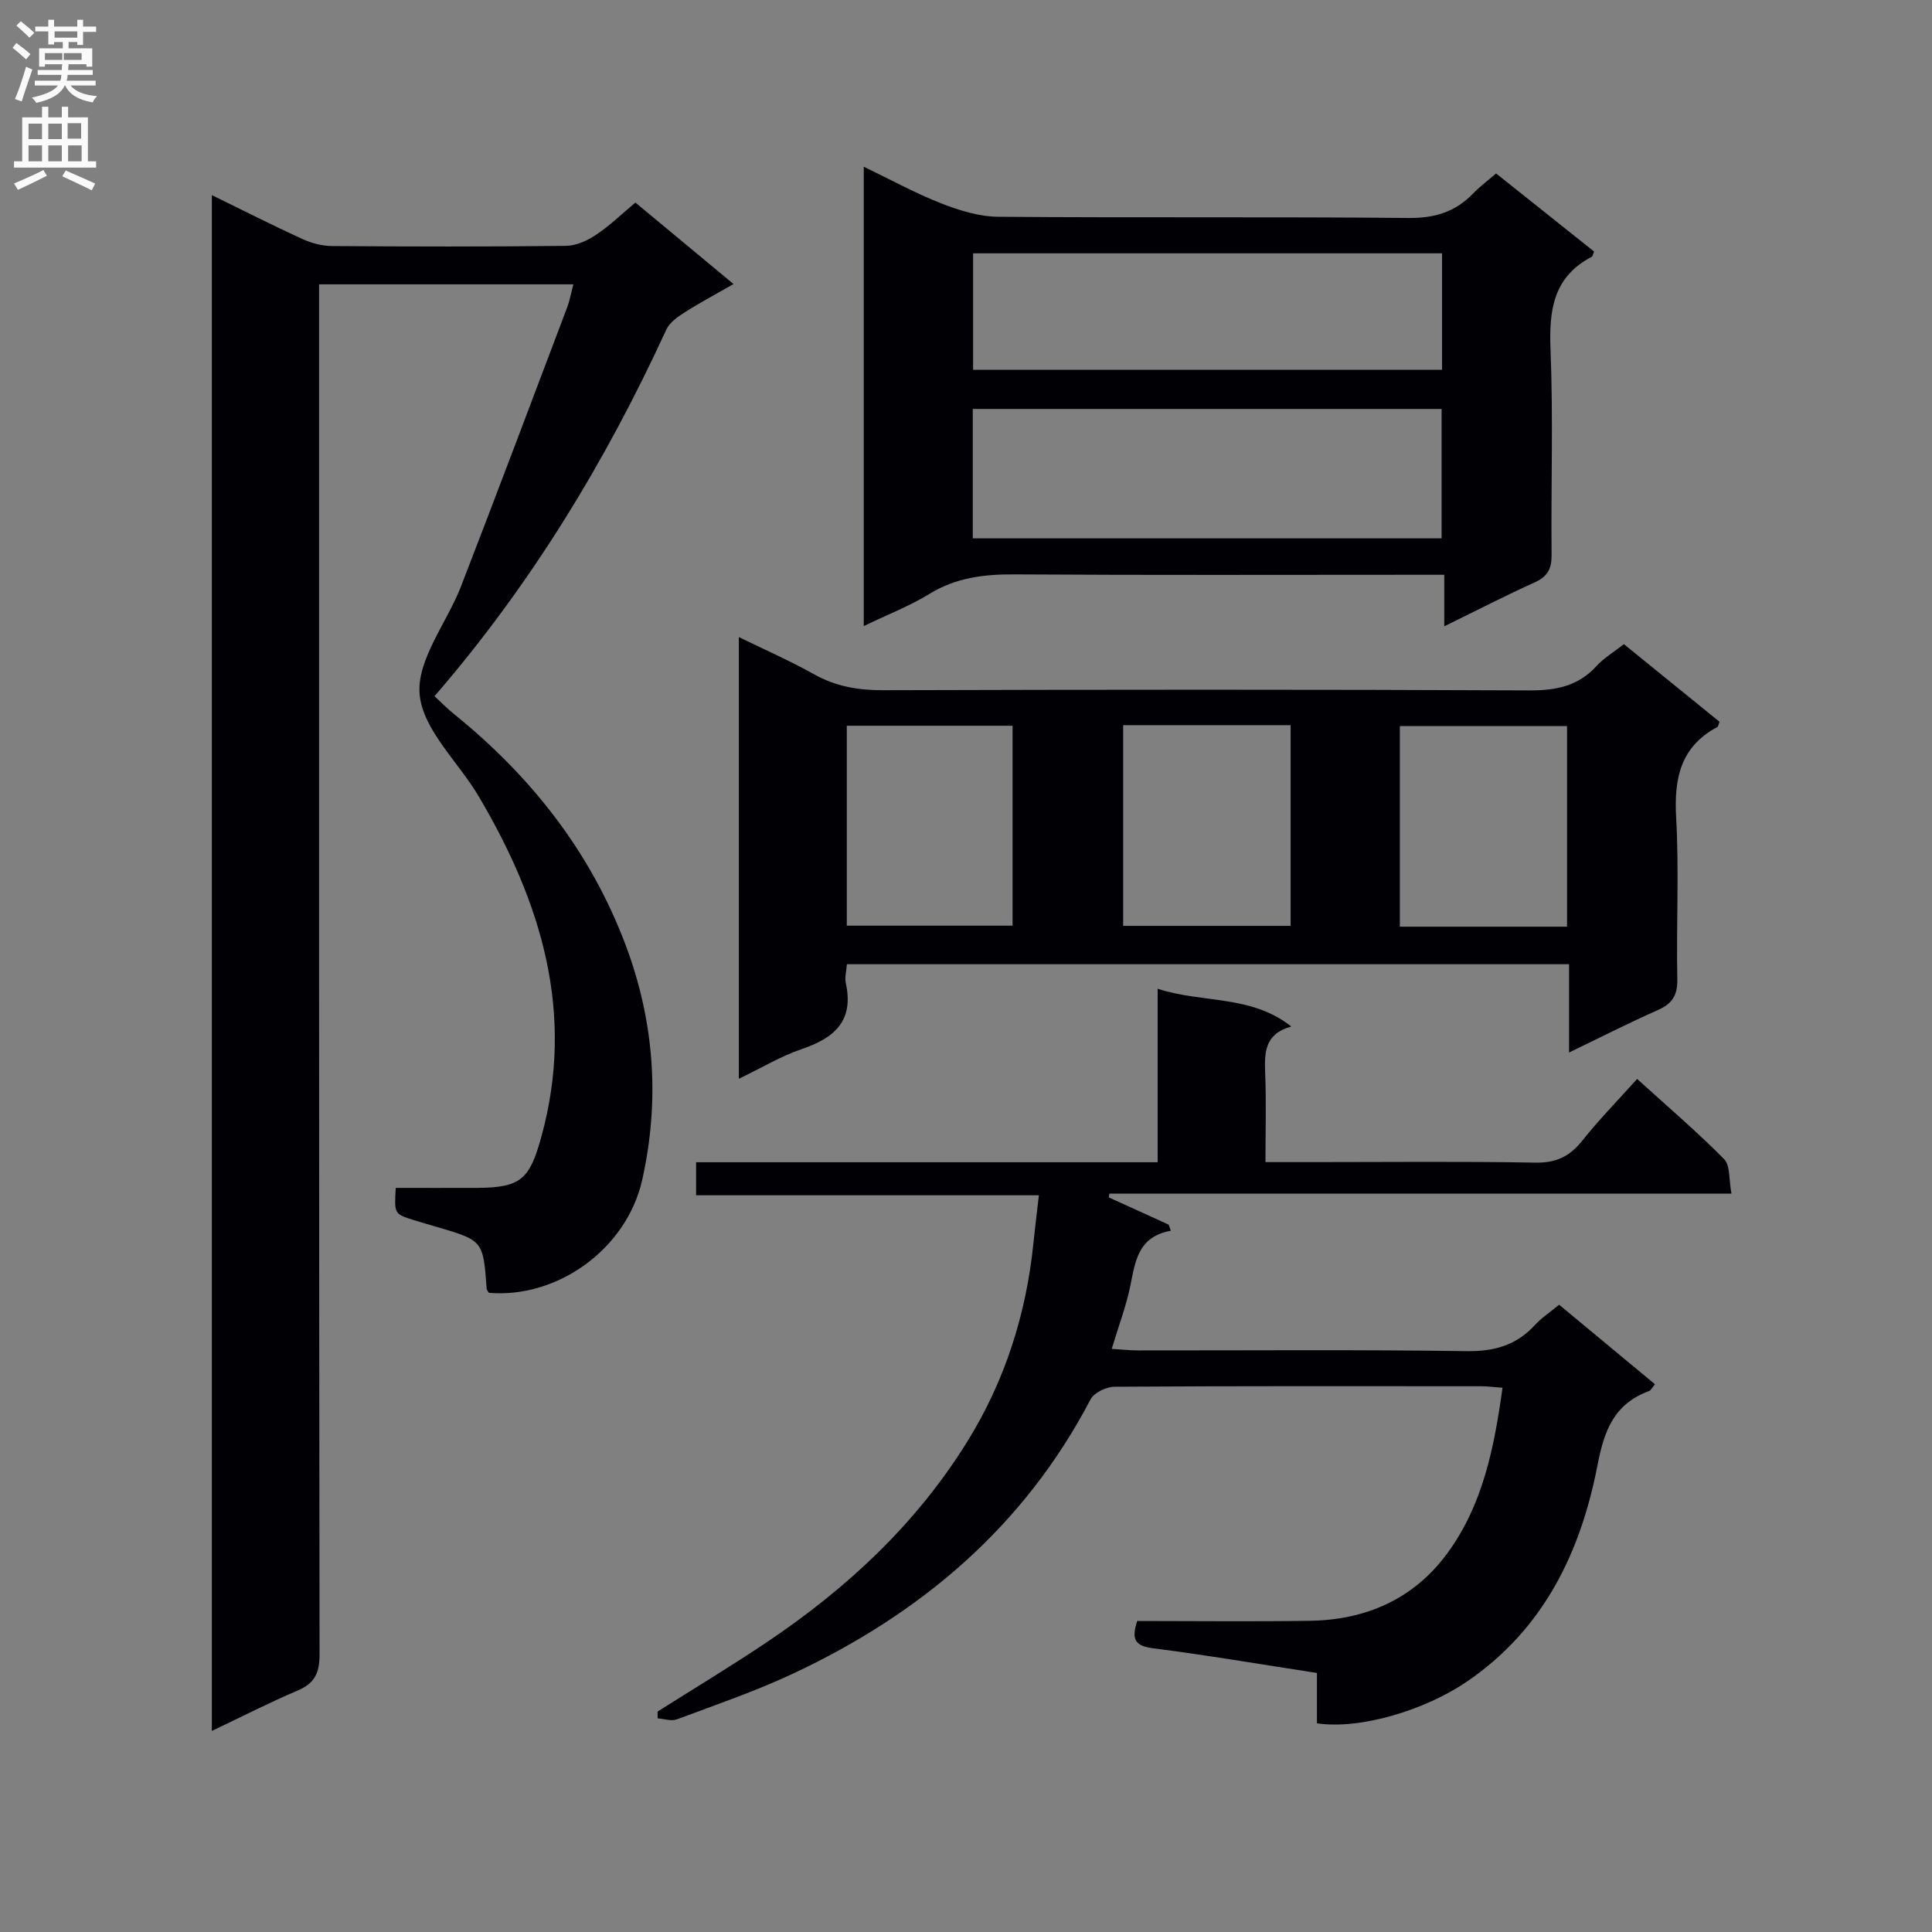 <svg enable-background="new 0 0 400 400" viewBox="0 0 400 400" xmlns="http://www.w3.org/2000/svg"><rect x="0" y="0" width="400" height="400" fill="#808080" stroke="none"/><g fill="#010105"><path d="m43.86 358.37c0-106.27 0-211.7 0-317.97 6.59 3.22 12.58 6.26 18.69 9.06 1.89.87 4.09 1.46 6.16 1.48 16.16.12 32.33.15 48.49-.04 2.09-.02 4.4-1.08 6.2-2.28 2.87-1.92 5.39-4.37 8.15-6.68 6.65 5.52 13.17 10.94 20.32 16.87-3.66 2.1-6.98 3.86-10.13 5.87-1.45.92-3.11 2.09-3.78 3.55-12.56 27.33-28.03 52.8-48 75.91 1.42 1.31 2.65 2.58 4.03 3.69 15.98 12.91 28.3 28.55 35.57 47.91 5.93 15.81 7.08 32.08 3.41 48.51-3.2 14.32-17.53 24.6-31.74 23.42-.17-.27-.45-.54-.47-.83-.73-9.99-.72-9.99-10.32-12.82-1.59-.47-3.19-.92-4.77-1.41-4.06-1.28-4.05-1.29-3.73-6.67 5.52 0 11.11.02 16.7 0 9.24-.03 11.01-1.78 13.44-10.58 7.07-25.63-.03-48.57-12.95-70.45-4.2-7.12-11.59-13.8-12.25-21.15-.63-7.16 5.67-14.85 8.6-22.44 7.42-19.19 14.67-38.45 21.95-57.69.52-1.37.77-2.85 1.28-4.76-17.59 0-34.92 0-52.65 0v6.65c0 92.33-.03 184.65.1 276.98.01 3.87-1 6.02-4.58 7.53-5.77 2.44-11.36 5.32-17.72 8.34z"/><path d="m311.08 287.32c-1.74-.13-3.04-.3-4.33-.31-25.32-.02-50.65-.06-75.97.1-1.71.01-4.26 1.21-4.99 2.61-13.76 26.32-35.12 44.37-61.59 56.78-7.8 3.66-16 6.46-24.08 9.48-1.13.42-2.63-.12-3.96-.21 0-.47-.01-.94-.01-1.41 7.57-4.8 15.26-9.42 22.7-14.42 16.47-11.07 30.78-24.36 41.34-41.35 7.84-12.61 12.25-26.39 13.76-41.13.32-3.11.7-6.22 1.14-9.99-23.9 0-47.29 0-70.97 0 0-2.51 0-4.4 0-6.84h95.56c0-12.08 0-23.65 0-35.92 9.38 3.06 19.26 1.19 27.67 7.82-5.53 1.5-5.58 5.39-5.41 9.67.24 5.94.06 11.9.06 18.4h9.89c15.33 0 30.66-.17 45.98.11 4.32.08 7.15-1.3 9.75-4.58 3.4-4.28 7.25-8.21 11.33-12.75 6.14 5.58 12.3 10.84 17.99 16.58 1.32 1.33.99 4.29 1.54 7.16-43.36 0-86.07 0-128.79 0-.05.26-.1.52-.14.78 4.14 1.88 8.27 3.77 12.41 5.65.15.42.3.84.45 1.26-6.84 1.25-7.36 6.37-8.39 11.42-.86 4.19-2.41 8.25-3.85 13.04 2.01.12 3.74.32 5.47.32 22.66.02 45.32-.18 67.97.15 5.77.08 10.34-1.2 14.2-5.43 1.33-1.46 3.04-2.57 4.99-4.18 6.57 5.45 13.16 10.91 19.84 16.46-.59.71-.82 1.26-1.2 1.4-7.19 2.65-9.28 8.01-10.7 15.38-3.48 18.01-11.16 34-27.11 44.84-8.55 5.81-21.97 9.94-30.97 8.58 0-3.31 0-6.73 0-10.42-11.65-1.79-22.75-3.69-33.91-5.11-3.72-.47-4.58-1.81-3.3-5.65 11.83 0 23.78.14 35.73-.04 11.61-.18 21.48-4.47 28.46-13.96 7.4-10.08 9.72-21.94 11.44-34.29z"/><path d="m324.86 217.91c0-6.55 0-12.18 0-18.28-49.95 0-99.59 0-149.52 0-.09 1.38-.49 2.74-.22 3.95 1.71 7.78-2.36 11.32-9.1 13.61-4.34 1.47-8.35 3.9-13.05 6.16 0-30.66 0-60.69 0-91.45 5.36 2.62 10.59 4.91 15.55 7.69 4.52 2.54 9.14 3.32 14.28 3.31 44.63-.13 89.27-.17 133.9.04 5.5.02 10.04-.89 13.84-5.04 1.53-1.68 3.58-2.89 5.67-4.53 6.75 5.48 13.3 10.79 19.79 16.06-.21.53-.24.99-.46 1.1-7.65 4.09-8.96 10.68-8.51 18.76.62 11.12.01 22.31.24 33.46.07 3.39-1.11 5.09-4.09 6.4-5.91 2.61-11.66 5.55-18.32 8.76zm-92.32-67.77v41.55h34.67c0-14.01 0-27.71 0-41.55-11.66 0-22.95 0-34.67 0zm91.9 41.72c0-14.22 0-27.91 0-41.53-11.79 0-23.18 0-34.62 0v41.53zm-149.12-.21h34.32c0-14.04 0-27.73 0-41.39-11.6 0-22.84 0-34.32 0z"/><path d="m178.83 129.62c0-32.09 0-63.18 0-95.1 5.68 2.73 10.74 5.51 16.07 7.6 3.74 1.46 7.85 2.73 11.8 2.76 28.31.23 56.63-.02 84.94.25 5.4.05 9.64-1.24 13.31-5.03 1.37-1.42 2.98-2.62 4.8-4.19 6.88 5.48 13.61 10.85 20.29 16.17-.25.56-.3.99-.51 1.1-7.97 4.17-8.84 11.07-8.51 19.24.57 14.13.08 28.31.22 42.46.03 2.89-.84 4.49-3.5 5.7-6.03 2.72-11.91 5.76-18.72 9.09 0-3.83 0-7 0-10.67-2.5 0-4.28 0-6.07 0-27.65 0-55.29.1-82.94-.08-6.3-.04-12.09.67-17.6 4.05-4.03 2.48-8.52 4.21-13.58 6.65zm22.57-44.95v26.79h97.07c0-9.09 0-17.81 0-26.79-32.45 0-64.54 0-97.07 0zm97.16-32.22c-32.72 0-64.83 0-97.09 0v24.12h97.09c0-8.2 0-15.97 0-24.12z"/></g><path d="m2.6 9.9.8-1c.9.7 1.9 1.4 2.9 2.3l-.9 1.1c-1.1-1-2-1.8-2.8-2.4zm.5 10.6c.9-2.1 1.6-4.3 2.3-6.7.4.2.8.4 1.3.6-.7 2.1-1.5 4.3-2.2 6.6zm.3-15.2.9-.9c1 .8 2 1.6 2.8 2.4l-1 1c-.9-.9-1.8-1.7-2.7-2.5zm12.6-1.2h1.2v1.4h2.7v1.1h-2.7v2.7h-1.2v-.6h-1.8v1.3h4.9v3.8h-1.2v-.5h-3.7c0 .4-.1.9-.1 1.2h5.1v1h-5.2c0 .5-.1.9-.2 1.2h6v1h-5.2c1.1 1.3 2.9 2 5.5 2.2-.4.4-.7.8-.9 1.3-2.9-.5-4.8-1.6-5.7-3.5h-.1c-.8 1.7-2.7 2.9-5.9 3.6-.2-.4-.6-.8-.9-1.1 2.8-.6 4.6-1.4 5.4-2.5h-4.8v-1h5.3c.1-.3.2-.7.2-1.2h-4.9v-1h5c0-.4 0-.8.1-1.2h-3.6v.5h-1.2v-3.8h4.9v-1.3h-1.8v.5h-1.2v-2.7h-2.7v-1h2.7v-1.4h1.2v1.4h4.8zm-6.7 8.3h3.6c0-.4 0-.9 0-1.4h-3.6zm1.9-4.6h4.8v-1.3h-4.7v1.3zm6.7 3.2h-4.7v1.4h3.7v-1.4z" fill="#fbfafa"/><path d="m8.7 22.1h1.3v2.2h2.8v-2.2h1.3v2.2h4.1v9.1h1.7v1.3h-17v-1.3h1.7v-9.1h4.1zm.3 13.1.7 1.2c-1.8.9-3.8 1.9-6 2.9-.2-.4-.5-.8-.8-1.3 2.3-1 4.4-1.9 6.1-2.8zm-3.1-6.4h2.8v-3.2h-2.8zm0 4.6h2.8v-3.3h-2.8zm4.1-4.6h2.8v-3.2h-2.8zm0 4.6h2.8v-3.3h-2.8zm3.6 1.9c2.1.9 4.1 1.8 6.1 2.7l-.7 1.4c-2.2-1.1-4.2-2-6.1-2.9zm3.2-9.8h-2.8v3.2h2.8v-3.1zm-2.7 7.9h2.8v-3.3h-2.8z" fill="#fbfafa"/></svg>